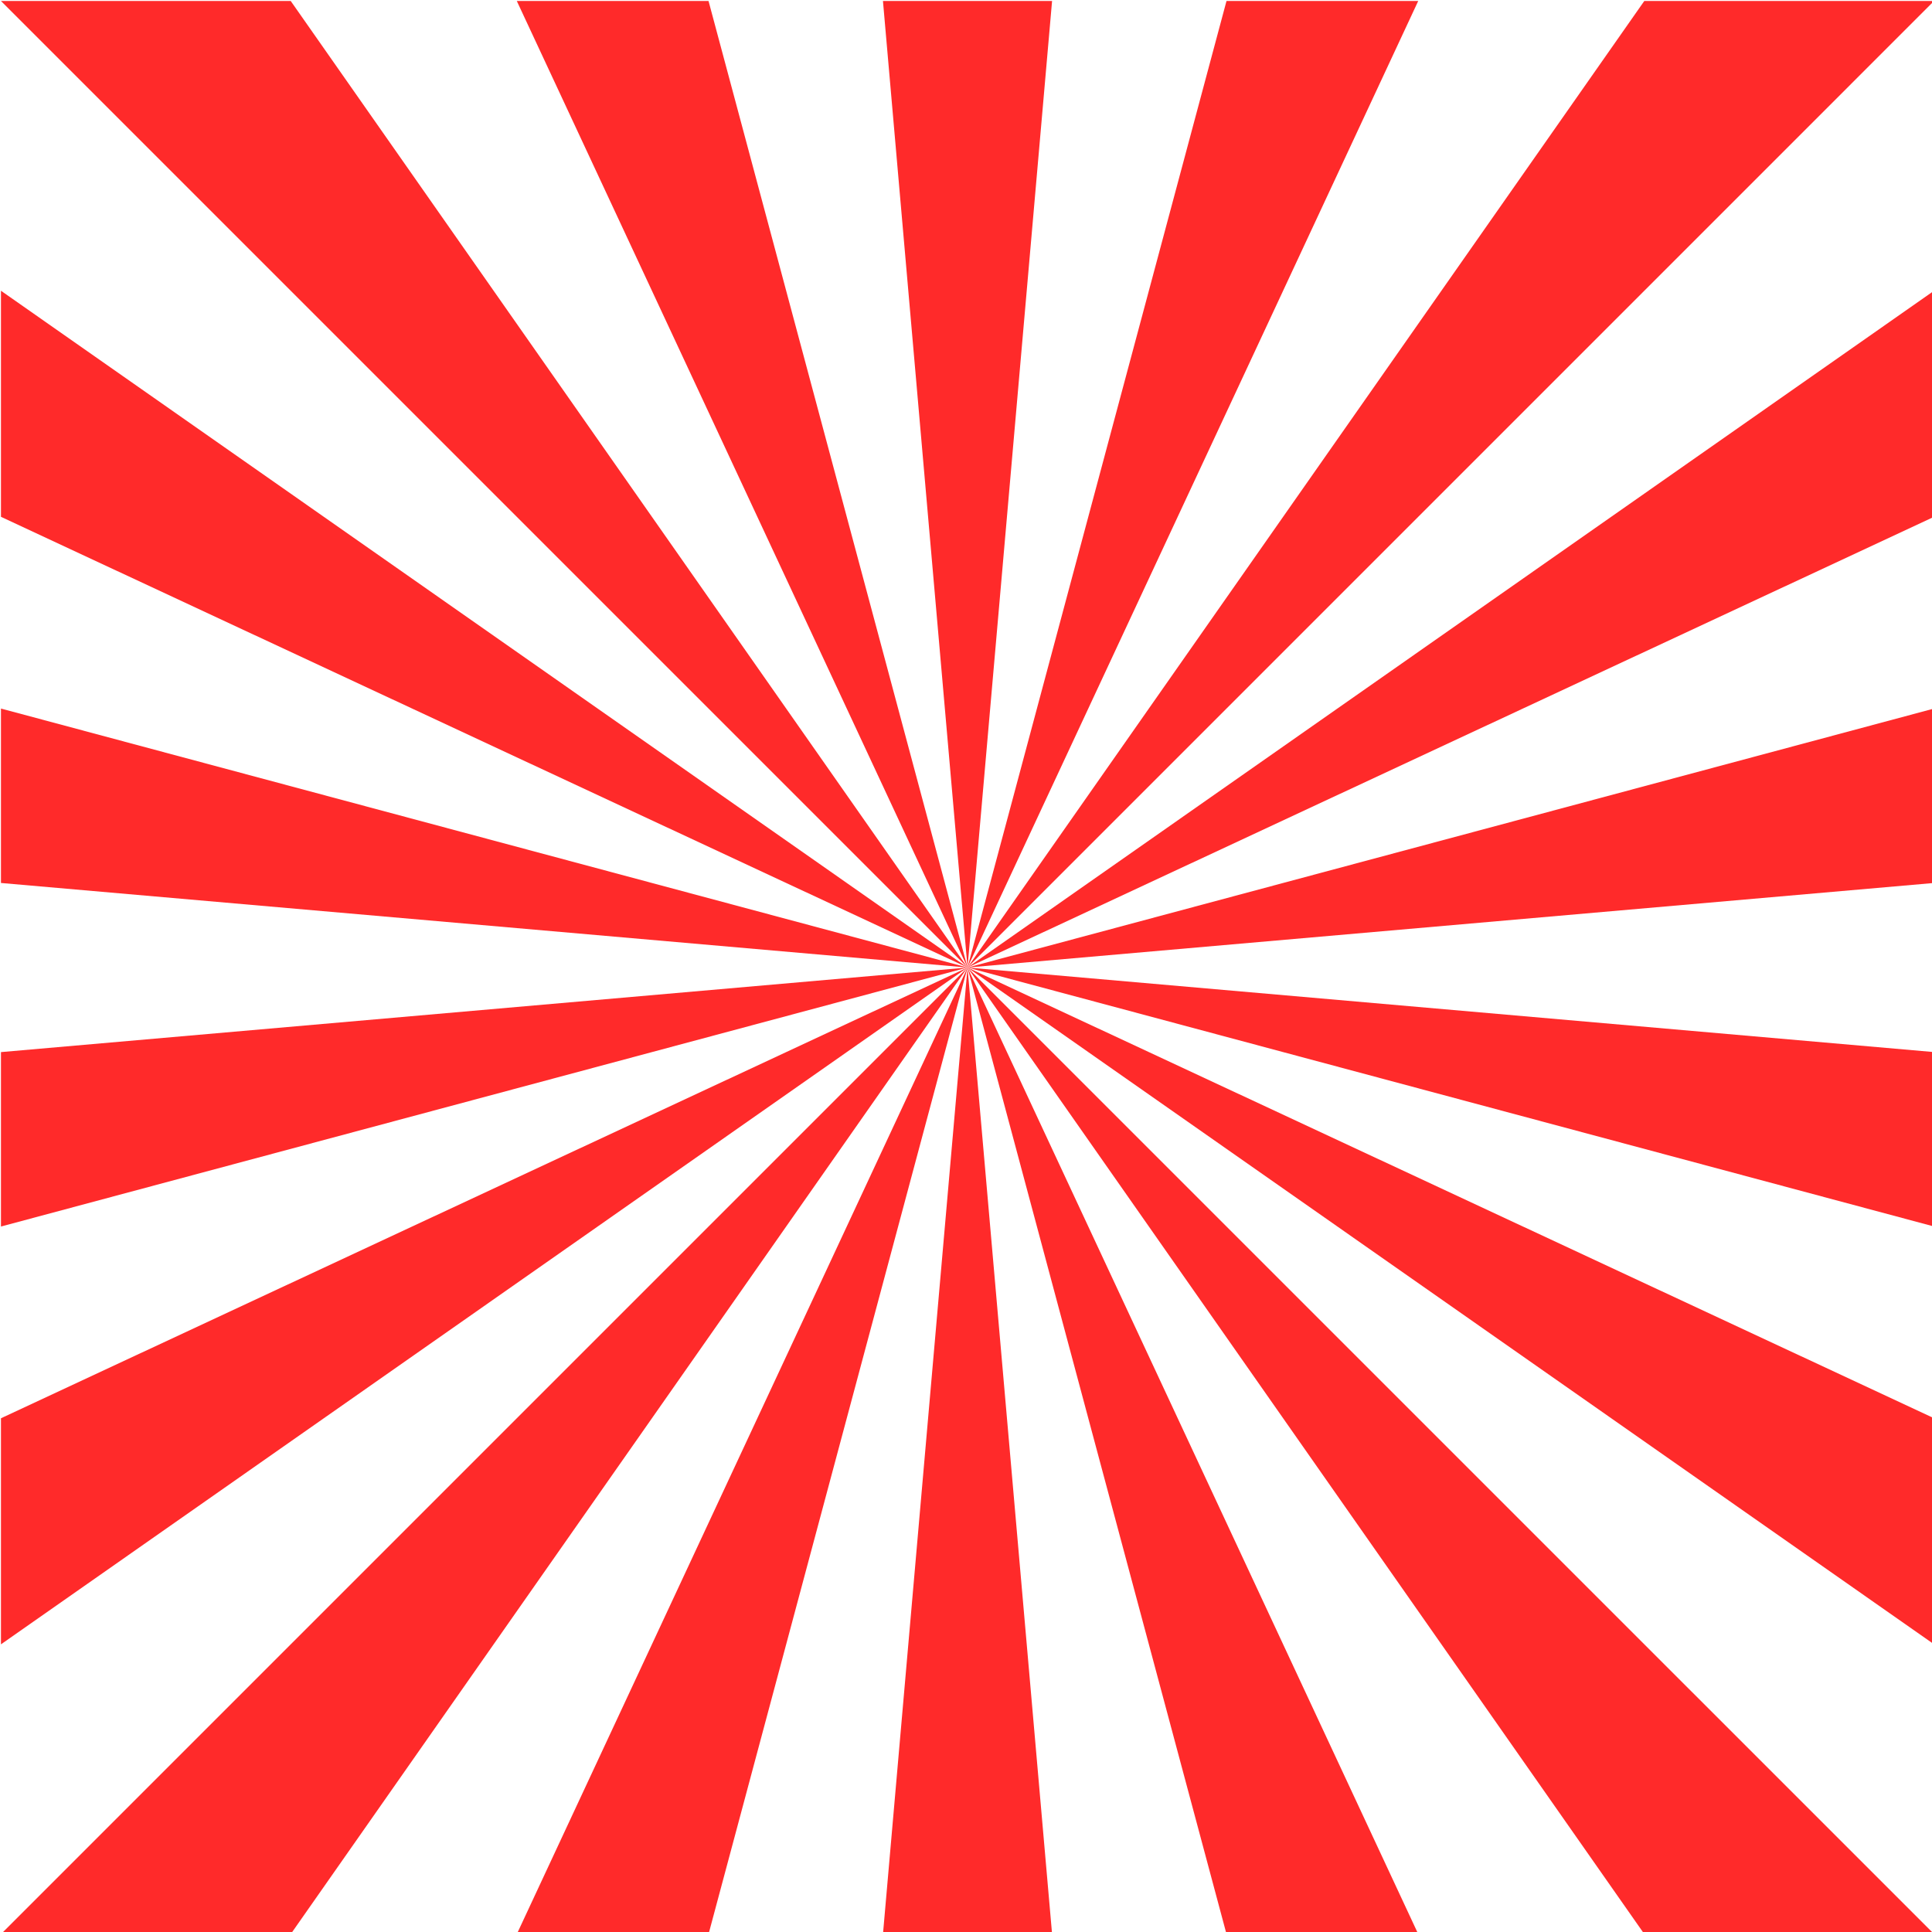 <?xml version="1.0" encoding="UTF-8" standalone="no"?>
<!-- Created with Inkscape (http://www.inkscape.org/) -->

<svg
   xmlns:dc="http://purl.org/dc/elements/1.1/"
   xmlns:cc="http://creativecommons.org/ns#"
   xmlns:rdf="http://www.w3.org/1999/02/22-rdf-syntax-ns#"
   xmlns:svg="http://www.w3.org/2000/svg"
   xmlns="http://www.w3.org/2000/svg"
   xmlns:sodipodi="http://sodipodi.sourceforge.net/DTD/sodipodi-0.dtd"
   xmlns:inkscape="http://www.inkscape.org/namespaces/inkscape"
   width="200mm"
   height="200mm"
   viewBox="0 0 200 200"
   version="1.1"
   id="svg8"
   sodipodi:docname="radial-trimmed.svg"
   inkscape:version="0.92.2 2405546, 2018-03-11">
  <defs
     id="defs2" />
  <sodipodi:namedview
     id="base"
     pagecolor="#ffffff"
     bordercolor="#666666"
     borderopacity="1.0"
     inkscape:pageopacity="0.0"
     inkscape:pageshadow="2"
     inkscape:zoom="1"
     inkscape:cx="320.46743"
     inkscape:cy="396.69943"
     inkscape:document-units="mm"
     inkscape:current-layer="layer1"
     showgrid="false"
     inkscape:window-width="2516"
     inkscape:window-height="1371"
     inkscape:window-x="16"
     inkscape:window-y="41"
     inkscape:window-maximized="0" />
  <g
     inkscape:label="Layer 1"
     inkscape:groupmode="layer"
     id="layer1"
     transform="translate(0,-97)">
    <path
       style="fill:#ff2a2a;stroke:#000000;stroke-width:0;stroke-linecap:butt;stroke-linejoin:miter;stroke-miterlimit:4;stroke-dasharray:none;stroke-opacity:1"
       d="M 0.375 0.385 L 377.949 377.953 L 113.568 0.385 L 0.375 0.385 z M 377.949 377.953 L 0.375 113.578 L 0.375 201.893 L 377.949 377.953 z M 201.885 0.385 L 377.951 377.951 L 276.779 0.385 L 201.885 0.385 z M 344.918 0.385 L 377.953 377.955 L 410.984 0.385 L 344.918 0.385 z M 377.953 377.955 L 377.951 377.955 L 377.951 377.957 L 377.951 377.959 L 377.949 377.961 L 201.891 755.529 L 276.787 755.529 L 377.953 377.963 L 479.125 755.529 L 554.021 755.529 L 377.955 377.961 L 377.953 377.959 L 377.955 377.957 L 377.955 377.955 L 755.52 0.385 L 642.326 0.385 L 377.955 377.951 L 377.953 377.955 z M 377.955 377.951 L 554.014 0.385 L 479.121 0.385 L 377.955 377.951 z M 377.955 377.955 L 755.531 201.885 L 755.531 113.57 L 377.955 377.955 z M 377.955 377.957 L 755.531 344.92 L 755.531 276.783 L 377.955 377.957 z M 377.955 377.957 L 755.531 479.125 L 755.531 410.988 L 377.955 377.957 z M 377.955 377.957 L 755.531 642.336 L 755.531 554.021 L 377.955 377.957 z M 377.955 377.961 L 642.336 755.529 L 755.531 755.529 L 377.955 377.961 z M 377.953 377.963 L 344.922 755.529 L 410.988 755.529 L 377.953 377.963 z M 377.949 377.961 L 0.387 755.529 L 113.578 755.529 L 377.949 377.961 z M 377.949 377.961 L 0.375 554.029 L 0.375 642.344 L 377.949 377.961 z M 377.951 377.957 L 0.375 410.994 L 0.375 479.131 L 377.951 377.957 z M 377.951 377.957 L 0.375 276.789 L 0.375 344.926 L 377.951 377.957 z "
       transform="matrix(0.265,0,0,0.265,0,97)"
       id="path3849-1-7-2-3" />
  </g>
</svg>
